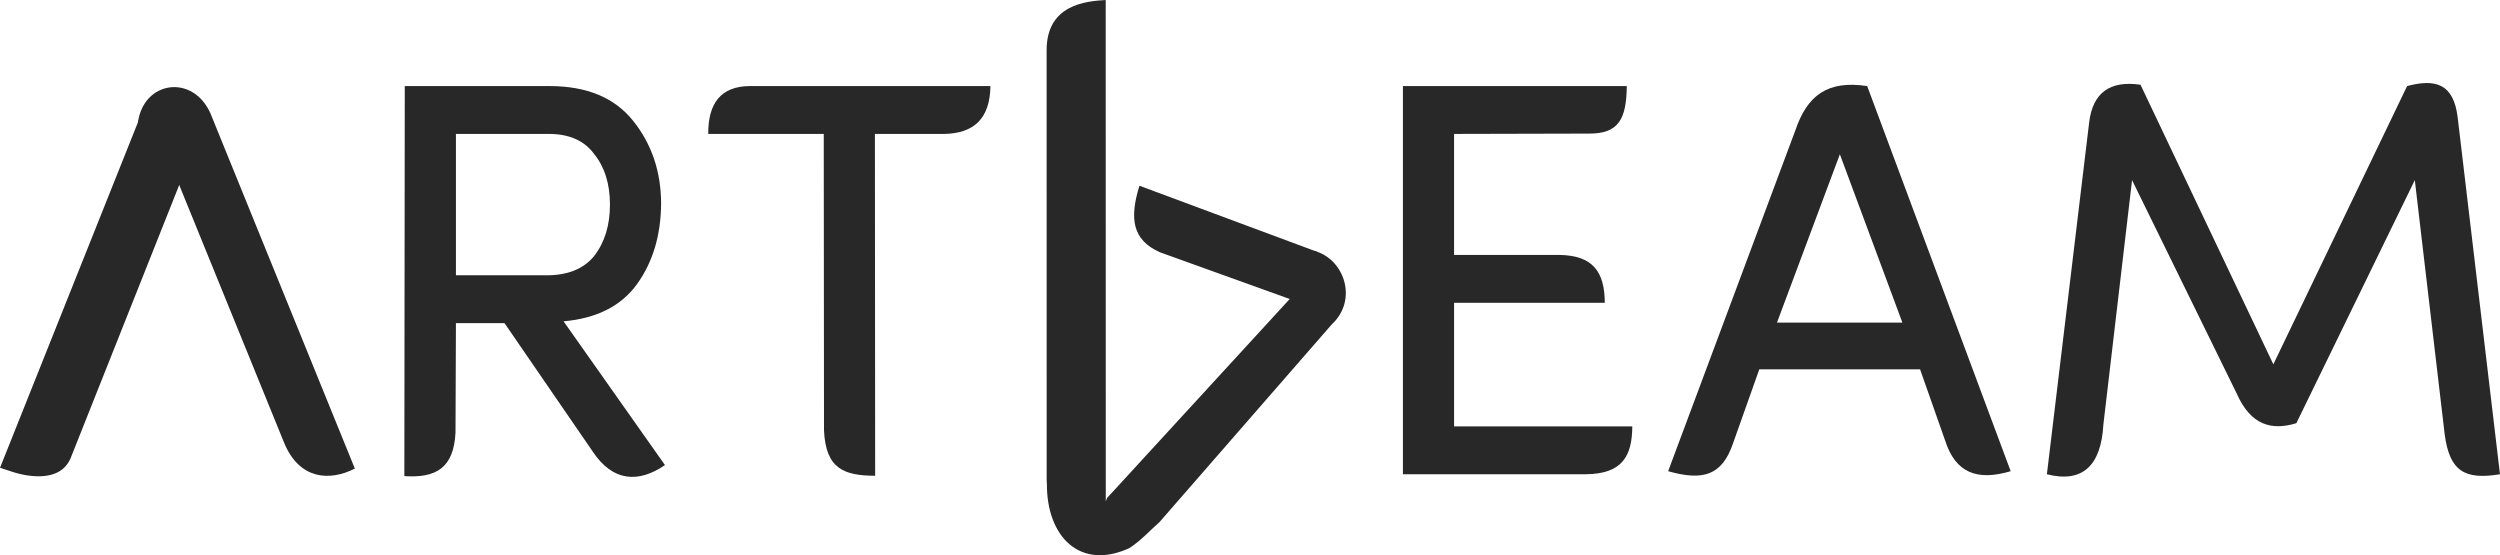 <?xml version="1.0" encoding="UTF-8"?>
<!DOCTYPE svg PUBLIC "-//W3C//DTD SVG 1.1//EN" "http://www.w3.org/Graphics/SVG/1.1/DTD/svg11.dtd">
<!-- Creator: CorelDRAW 2018 (64-Bit Evaluation Version) -->
<svg xmlns="http://www.w3.org/2000/svg" xml:space="preserve" width="108.014mm" height="23.988mm" version="1.1" style="shape-rendering:geometricPrecision; text-rendering:geometricPrecision; image-rendering:optimizeQuality; fill-rule:evenodd; clip-rule:evenodd"
viewBox="0 0 6401.65 1421.72"
 xmlns:xlink="http://www.w3.org/1999/xlink">
 <defs>
  <style type="text/css">
   <![CDATA[
    .fil0 {fill:#282829}
    .fil1 {fill:#282829;fill-rule:nonzero}
    .fil2 {fill:#282829;fill-rule:nonzero}
   ]]>
  </style>
 </defs>
 <g id="Layer_x0020_1">
  <g id="_1795236661040">
   <g>
    <path class="fil0" d="M407.42 274.05l-1.18 0.69 -0.91 0.53 -0.26 0.15 -1.16 0.73 -0.28 0.17 -0.87 0.56 -1.14 0.75 -0.34 0.24 -1.92 1.36 -0.39 0.29 -0.7 0.53 -1.11 0.84 -0.44 0.36 -0.65 0.52 -1.07 0.87 -0.49 0.42 -0.58 0.5 -1.58 1.43 -0.52 0.44 -1.03 0.97 -0.58 0.57 -0.44 0.43 -1.62 1.67 -0.38 0.39 -0.97 1.07 -0.65 0.71 -0.31 0.36 -0.95 1.12 -0.69 0.81 -0.24 0.3 -0.92 1.15 -0.72 0.91 -0.19 0.26 -0.89 1.19 -0.75 1.01 -0.13 0.2 -0.86 1.23 -0.76 1.11 -0.09 0.15 -0.29 0.45 -1.32 2.05 -0.04 0.07 -0.79 1.32 -0.78 1.33 -347.32 869.98 5.11 1.67c56.48,18.38 122.16,17.91 137.84,-29.13l303.87 -764.28 -38.63 -33.97 0.17 -0.25 0 -0.01 0.15 -0.23 0.17 -0.24 0 -0.02 0.15 -0.21 0.17 -0.23 0.01 -0.01 0.16 -0.22 0.16 -0.23 0.02 -0.04 0.15 -0.18 0.16 -0.23 0.04 -0.02 0.14 -0.2 0.17 -0.21 0.03 -0.04 0.16 -0.17 0.17 -0.2 0.04 -0.05 0.14 -0.17 0.17 -0.2 0.05 -0.03 0.14 -0.16 0.17 -0.18 0.05 -0.04 0.13 -0.14 0.19 -0.18 0.04 -0.04 0.14 -0.12 0.18 -0.18 0.04 -0.04 0.15 -0.11 0.18 -0.17 0.05 -0.06 0.13 -0.09 0.18 -0.17 0.07 -0.04 0.12 -0.11 0.18 -0.15 0.07 -0.05 0.12 -0.09 0.18 -0.15 0.07 -0.06 0.14 -0.07 0.18 -0.14 0.08 -0.04 0.11 -0.08 0.18 -0.12 0.09 -0.05 0.09 -0.07 0.2 -0.11 0.09 -0.06 0.1 -0.06 0.19 -0.09 0.11 -0.06 0.08 -0.05 0.2 -0.09 0.11 -0.05 0.09 -0.04 0.19 -0.1 0.11 -0.05 0.09 -0.02 0.19 -0.1 0.12 -0.04 0.08 -0.03 0.19 -0.07 0.14 -0.04 0.07 -0.04 0.2 -0.07 0.12 -0.04 0.07 -0.02 0.2 -0.06 0.14 -0.02 0.07 -0.03 0.33 -0.07 0.06 -0.03 0.2 -0.03 0.14 -0.04 0.05 -0.01 0.2 -0.03 0.15 -0.03 0.04 0 0.03 0c102.59,13.39 48.27,-115.88 -39.26,-68.6z"/>
    <path id="1" class="fil1" d="M401.97 245.57l1.18 -0.69 8.55 58.34 -1.18 0.69 -8.58 -58.32 0.04 -0.02zm-0.04 0.02l0.04 -0.02 0.52 -0.31 -0.56 0.33zm-0.91 0.53l0.91 -0.53 8.62 58.29 -0.91 0.53 -8.64 -58.29 0.02 -0.01zm-0.02 0.01l0.02 -0.01 -1.71 1.01 1.7 -1zm-0.26 0.15l0.26 -0.15 8.65 58.28 -0.26 0.15 -8.9 -58.13 0.25 -0.15zm-0.25 0.15l0.19 -0.12 0.06 -0.04 -0.25 0.15zm-1.16 0.73l1.16 -0.73 9.15 57.97 -1.16 0.73 -0.16 0.1 -8.99 -58.08zm9.15 57.97l-0.16 0.1 -0.01 0.01 0.17 -0.11zm-9.28 -57.9l0.28 -0.17 8.83 58.18 -0.28 0.17 -9.1 -58.01 0.27 -0.17zm-0.27 0.17l0.12 -0.08 0.15 -0.09 -0.27 0.17zm-0.87 0.56l0.87 -0.56 9.36 57.84 -0.87 0.56 -9.42 -57.8 0.06 -0.04zm-0.06 0.04l0.06 -0.04 0.31 -0.2 -0.37 0.24zm-1.14 0.75l1.14 -0.75 9.48 57.76 -1.14 0.75 -9.91 -57.47 0.43 -0.29zm-0.43 0.29l0.18 -0.13 0.25 -0.16 -0.43 0.29zm-0.34 0.24l0.34 -0.24 10.34 57.18 -0.34 0.24 -0.08 0.05 -10.26 -57.23zm10.34 57.18l-0.08 0.05 0.17 -0.12 -0.09 0.07zm-12.18 -55.88l1.92 -1.36 10.18 57.29 -1.92 1.36 -10.41 -57.13 0.23 -0.16zm-0.23 0.16l0.02 -0.02 0.2 -0.14 -0.23 0.16zm-0.39 0.29l0.39 -0.29 10.63 56.97 -0.39 0.29 -10.7 -56.91 0.07 -0.06zm-0.07 0.06l0.07 -0.06 0.47 -0.36 -0.55 0.41zm-0.7 0.53l0.7 -0.53 10.77 56.85 -0.7 0.53 -10.78 -56.84 0.01 -0.01zm-1.12 0.85l1.11 -0.84 10.79 56.84 -1.11 0.84 -11.13 -56.57 0.34 -0.27zm-0.34 0.27l0.12 -0.1 0.22 -0.17 -0.34 0.27zm-0.44 0.36l0.44 -0.36 11.47 56.3 -0.44 0.36 -0.12 0.1 -11.36 -56.4zm11.47 56.3l-0.12 0.1 -0.23 0.18 0.35 -0.28zm-12.01 -55.89l0.65 -0.52 11.24 56.51 -0.65 0.52 -11.39 -56.37 0.15 -0.13zm-0.15 0.13l0.15 -0.13 0.18 -0.14 -0.33 0.27zm-1.07 0.87l1.07 -0.87 11.55 56.24 -1.07 0.87 -11.84 -56 0.3 -0.24zm-0.3 0.24l0.02 -0.02 0.28 -0.23 -0.3 0.24zm-0.49 0.42l0.49 -0.42 12.14 55.76 -0.49 0.42 -12.14 -55.75 0.01 -0.01zm-0.59 0.52l0.58 -0.5 12.15 55.73 -0.58 0.5 -12.36 -55.56 0.21 -0.18zm-0.21 0.18l0.21 -0.18 -0.27 0.23 0.06 -0.05zm-1.58 1.43l1.58 -1.43 12.56 55.38 -1.58 1.43 -0.24 0.21 -12.33 -55.59zm12.56 55.38l-0.08 0.07 -0.16 0.14 0.24 -0.21zm-12.84 -55.14l0.52 -0.44 12.09 55.79 -0.52 0.44 -12.55 -55.38 0.46 -0.41zm-0.46 0.41l0.2 -0.19 0.26 -0.23 -0.46 0.41zm-1.03 0.97l1.03 -0.97 13.02 54.96 -1.03 0.97 -13.28 -54.7 0.27 -0.26zm-0.27 0.26l0.27 -0.26 -0.07 0.07 -0.2 0.2zm-0.58 0.57l0.58 -0.57 13.55 54.44 -0.58 0.57 -0.09 0.09 -13.45 -54.54zm13.55 54.44l-0.09 0.09 -0.06 0.05 0.15 -0.15zm-13.89 -54.11l0.44 -0.43 13.36 54.63 -0.44 0.43 -13.65 -54.34 0.29 -0.29zm-0.29 0.29l0.15 -0.15 0.14 -0.14 -0.29 0.29zm-1.62 1.67l1.62 -1.67 13.94 54.05 -1.62 1.67 -0.06 0.06 -13.88 -54.11zm13.94 54.05l0.09 -0.09 -0.15 0.15 0.06 -0.06zm-14.26 -53.73l0.38 -0.39 13.82 54.17 -0.38 0.39 -14.25 -53.71 0.43 -0.46zm-0.43 0.46l0.21 -0.23 0.23 -0.23 -0.43 0.46zm-0.97 1.07l0.97 -1.07 14.69 53.26 -0.97 1.07 -0.03 0.04 -14.66 -53.29zm14.69 53.26l-0.03 0.04 -0.46 0.5 0.49 -0.53zm-15.31 -52.58l0.65 -0.71 14.63 53.33 -0.65 0.71 -15.04 -52.86 0.41 -0.47zm-0.41 0.47l0.27 -0.31 0.14 -0.15 -0.41 0.47zm-0.31 0.36l0.31 -0.36 15.44 52.39 -0.31 0.36 -15.49 -52.34 0.04 -0.05zm-0.04 0.05l0.04 -0.05 -0.2 0.23 0.15 -0.18zm-0.95 1.12l0.95 -1.12 15.53 52.3 -0.95 1.12 0 0 -15.53 -52.3zm-0.69 0.81l0.69 -0.81 15.53 52.3 -0.69 0.81 -15.71 -52.08 0.18 -0.22zm-0.18 0.22l0.06 -0.07 0.12 -0.15 -0.18 0.22zm-0.24 0.3l0.24 -0.3 15.9 51.86 -0.24 0.3 -16.01 -51.72 0.11 -0.14zm-0.11 0.14l0.2 -0.25 -0.09 0.11 -0.11 0.14zm-0.92 1.15l0.92 -1.15 16.12 51.57 -0.92 1.15 -16.22 -51.46 0.09 -0.12zm-0.09 0.12l0.09 -0.12 -0.07 0.08 -0.03 0.04zm-0.72 0.91l0.72 -0.91 16.31 51.34 -0.72 0.91 -16.8 -50.69 0.49 -0.65zm-0.49 0.65l0.22 -0.3 0.27 -0.35 -0.49 0.65zm-0.19 0.26l0.19 -0.26 17.29 50.04 -0.19 0.26 -0.22 0.3 -17.07 -50.34zm17.29 50.04l-0.22 0.3 0.1 -0.14 0.12 -0.16zm-17.97 -49.16l0.89 -1.19 16.86 50.64 -0.89 1.19 -17 -50.45 0.14 -0.19zm-0.14 0.19l0.04 -0.05 0.11 -0.14 -0.14 0.19zm-0.75 1.01l0.75 -1.01 17.14 50.26 -0.75 1.01 -17.73 -49.42 0.59 -0.84zm-0.59 0.84l0.32 -0.47 0.27 -0.37 -0.59 0.84zm-0.13 0.2l0.13 -0.2 18.31 48.58 -0.13 0.2 -0.26 0.39 -18.05 -48.96zm18.31 48.58l-0.17 0.25 -0.09 0.13 0.26 -0.39zm-18.91 -47.73l0.86 -1.23 17.79 49.35 -0.86 1.23 -17.85 -49.26 0.06 -0.09zm-0.06 0.09l0.06 -0.09 0.2 -0.28 -0.25 0.37zm-0.76 1.11l0.76 -1.11 17.91 49.17 -0.76 1.11 -18.72 -47.91 0.81 -1.26zm-0.81 1.26l0.39 -0.66 0.42 -0.6 -0.81 1.26zm-0.09 0.15l0.09 -0.15 19.53 46.64 -0.09 0.15 -0.41 0.67 -19.12 -47.31zm19.53 46.64l-0.23 0.38 -0.19 0.29 0.41 -0.67zm-19.41 -46.86l0.29 -0.45 18.7 47.98 -0.29 0.45 -18.73 -47.94 0.03 -0.04zm-0.03 0.04l0.03 -0.04 -0.62 0.97 0.59 -0.92zm-1.32 2.05l1.32 -2.05 18.76 47.9 -1.32 2.05 -19.69 -46.32 0.93 -1.58zm-0.93 1.58l0.46 -0.84 0.47 -0.73 -0.93 1.58zm-0.04 0.07l0.04 -0.07 20.62 44.75 -0.04 0.07 -0.55 0.96 -20.07 -45.71zm20.62 44.75l-0.25 0.46 -0.3 0.5 0.55 -0.96zm-20.87 -44.38l0.79 -1.32 19.52 46.67 -0.79 1.32 -19.64 -46.48 0.11 -0.18zm-0.11 0.18l0.11 -0.18 -0.23 0.37 0.11 -0.19zm-0.78 1.33l0.78 -1.33 19.75 46.3 -0.78 1.33 -21.79 -42.08 2.04 -4.22zm-2.04 4.22l0.93 -2.32 1.11 -1.9 -2.04 4.22zm-347.32 869.98l347.32 -869.98 23.84 37.86 -347.32 869.98 -14.37 11.07 -9.46 -48.92zm9.46 48.92l-25.66 -8.36 16.2 -40.57 9.46 48.92zm5.11 1.67l-5.11 -1.67 4.91 -59.99 5.11 1.67 -4.91 59.99zm128.36 -78.01l23.87 37.76 0.75 -2.06 -2.67 7.08 -3 6.34 -3.25 5.63 -3.48 5 -3.64 4.41 -3.81 3.91 -3.96 3.46 -4.1 3.05 -4.23 2.7 -4.36 2.38 -4.49 2.07 -4.61 1.8 -4.74 1.55 -4.85 1.3 -4.95 1.07 -5.06 0.85 -5.14 0.64 -5.24 0.44 -5.31 0.24 -5.38 0.06 -5.45 -0.12 -5.49 -0.3 -5.54 -0.46 -5.58 -0.62 -5.6 -0.78 -5.61 -0.94 -5.62 -1.07 -5.61 -1.21 -5.6 -1.35 -5.58 -1.48 -5.54 -1.61 -5.5 -1.72 4.91 -59.99 5.14 1.61 5.18 1.5 5.22 1.39 5.23 1.26 5.23 1.13 5.24 1 5.23 0.87 5.19 0.72 5.15 0.57 5.1 0.43 5.03 0.27 4.95 0.11 4.86 -0.05 4.75 -0.22 4.63 -0.39 4.52 -0.56 4.36 -0.73 4.2 -0.91 4.03 -1.07 3.83 -1.25 3.63 -1.42 3.4 -1.58 3.18 -1.72 2.9 -1.84 2.63 -1.96 2.34 -2.03 2.02 -2.07 1.71 -2.06 1.37 -1.97 1.08 -1.86 0.8 -1.67 0.55 -1.46 0.75 -2.06zm-0.75 2.06l0.34 -1.01 0.41 -1.04 -0.75 2.06zm328.5 -728.57l-303.87 764.28 -23.87 -37.76 303.87 -764.28 18.08 -8.93 5.79 46.69zm-5.79 -46.69l18.05 15.87 -12.26 30.82 -5.79 -46.69zm-38.63 -33.97l38.63 33.97 -12.29 55.62 -38.63 -33.97 -3.15 -51.89 15.44 -3.73zm-12.29 55.62l-23.49 -20.65 20.34 -31.23 3.15 51.89zm15.6 -3.98l-0.17 0.25 -18.59 -48.16 0.17 -0.25 24.53 24.08 -5.94 24.08zm5.94 -24.08l0 14.95 -5.94 9.13 5.94 -24.08zm0 -0.01l0 0.01 -30.48 0 0 -0.01 6.08 -24.29 24.39 24.29zm-30.48 0l0 -15.17 6.08 -9.12 -6.08 24.29zm24.55 24.06l-0.15 0.23 -18.31 -48.58 0.15 -0.23 0.14 -0.21 18.17 48.79zm-18.31 -48.58l0.14 -0.21 0 0 -0.14 0.21zm18.34 48.55l-0.17 0.24 -18.03 -49 0.17 -0.24 24.25 24.5 -6.22 24.5zm6.22 -24.5l0 15.39 -6.22 9.11 6.22 -24.5zm0 -0.02l0 0.02 -30.48 0 0 -0.02 6.55 -24.96 23.93 24.96zm-30.48 0l0 -15.9 6.55 -9.07 -6.55 24.96zm24.08 24.75l-0.15 0.21 -17.38 -49.93 0.15 -0.21 0.17 -0.24 17.21 50.16zm-17.38 -49.93l0.15 -0.21 0.02 -0.03 -0.17 0.24zm17.38 49.93l-0.17 0.23 -17.03 -50.4 0.17 -0.23 1.69 -1.97 15.34 52.37zm-17.03 -50.4l0.81 -1.08 0.88 -0.88 -1.69 1.97zm15.36 52.36l-0.01 0.01 -13.66 -54.34 0.01 -0.01 15.46 52.21 -1.8 2.12zm1.8 -2.12l-0.87 1.19 -0.94 0.94 1.8 -2.12zm0.16 -0.22l-0.16 0.22 -17.26 -50.09 0.16 -0.22 17.41 49.88 -0.15 0.21zm0.15 -0.21l-0.06 0.08 -0.09 0.13 0.15 -0.21zm0.16 -0.23l-0.16 0.23 -17.57 -49.67 0.16 -0.23 19.57 46.29 -2 3.37zm2 -3.37l-0.93 1.87 -1.07 1.51 2 -3.37zm0.02 -0.04l-0.02 0.04 -21.57 -42.92 0.02 -0.04 3.16 -4.85 18.41 47.77zm-21.57 -42.92l1.42 -2.84 1.74 -2 -3.16 4.85zm18.57 47.59l-0.15 0.18 -15.26 -52.62 0.15 -0.18 16.41 51.14 -1.16 1.48zm1.16 -1.48l-0.56 0.79 -0.59 0.69 1.16 -1.48zm0.16 -0.23l-0.16 0.23 -17.57 -49.67 0.16 -0.23 5.08 -4.65 12.49 54.31zm-17.57 -49.67l2.32 -3.27 2.76 -1.38 -5.08 4.65zm12.52 54.29l-0.04 0.02 -7.41 -58.96 0.04 -0.02 12.6 54.15 -5.19 4.81zm5.19 -4.81l-2.36 3.4 -2.83 1.41 5.19 -4.81zm0.14 -0.2l-0.14 0.2 -17.79 -49.35 0.14 -0.2 0.64 -0.87 17.15 50.22zm-17.79 -49.35l0.33 -0.46 0.31 -0.41 -0.64 0.87zm17.32 50l-0.17 0.21 -16.51 -51.09 0.17 -0.21 0.4 -0.5 16.11 51.59zm-16.51 -51.09l0.17 -0.21 0.24 -0.28 -0.4 0.5zm16.14 51.55l-0.03 0.04 -15.71 -52.08 0.03 -0.04 0.82 -0.92 14.88 53.01zm-15.71 -52.08l0.43 -0.52 0.39 -0.41 -0.82 0.92zm15.04 52.84l-0.16 0.17 -14.06 -53.93 0.16 -0.17 14.95 52.93 -0.89 1.01zm0.89 -1.01l-0.45 0.55 -0.44 0.46 0.89 -1.01zm0.17 -0.2l-0.17 0.2 -15.85 -51.92 0.17 -0.2 16.39 51.22 -0.55 0.69zm0.55 -0.69l-0.26 0.35 -0.28 0.34 0.55 -0.69zm0.04 -0.05l-0.04 0.05 -16.94 -50.53 0.04 -0.05 0.78 -0.97 16.16 51.5zm-16.94 -50.53l0.36 -0.48 0.41 -0.49 -0.78 0.97zm16.3 51.33l-0.14 0.17 -15.39 -52.46 0.14 -0.17 15.44 52.4 -0.06 0.07zm0.06 -0.07l-0.06 0.07 0.39 -0.46 -0.33 0.39zm0.17 -0.2l-0.17 0.2 -15.5 -52.33 0.17 -0.2 3.19 -2.83 12.31 55.17zm-15.5 -52.33l1.51 -1.78 1.68 -1.05 -3.19 2.83zm12.36 55.14l-0.05 0.03 -9.12 -58 0.05 -0.03 12.04 55.47 -2.93 2.53zm2.93 -2.53l-1.4 1.58 -1.52 0.95 2.93 -2.53zm0.14 -0.16l-0.14 0.16 -14.97 -52.94 0.14 -0.16 0.29 -0.32 14.68 53.26zm-14.97 -52.94l0.17 -0.2 0.12 -0.12 -0.29 0.32zm14.85 53.07l-0.17 0.18 -14.39 -53.58 0.17 -0.18 1.83 -1.66 12.56 55.24zm-14.39 -53.58l0.89 -0.96 0.94 -0.7 -1.83 1.66zm12.61 55.2l-0.05 0.04 -10.73 -56.9 0.05 -0.04 12.68 55.11 -1.95 1.78zm1.95 -1.78l-0.94 1.03 -1.01 0.75 1.95 -1.78zm0.13 -0.14l-0.13 0.14 -14.63 -53.33 0.13 -0.14 0.66 -0.68 13.97 54zm-14.63 -53.33l0.31 -0.34 0.34 -0.33 -0.66 0.68zm14.16 53.82l-0.19 0.18 -13.31 -54.68 0.19 -0.18 13.48 54.51 -0.17 0.17zm0.17 -0.17l-0.17 0.17 0 0 0.17 -0.17zm0.04 -0.04l-0.04 0.04 -13.66 -54.34 0.04 -0.04 0.74 -0.69 12.91 55.03zm-13.66 -54.34l0.38 -0.38 0.36 -0.31 -0.74 0.69zm13.05 54.91l-0.14 0.12 -12.17 -55.72 0.14 -0.12 12.91 55.03 -0.74 0.69zm0.74 -0.69l-0.38 0.38 -0.36 0.31 0.74 -0.69zm0.18 -0.18l-0.18 0.18 -13.66 -54.34 0.18 -0.18 14.52 53.4 -0.87 0.94zm0.87 -0.94l-0.43 0.5 -0.44 0.44 0.87 -0.94zm0.04 -0.04l-0.04 0.04 -15.39 -52.46 0.04 -0.04 2.52 -2.35 12.87 54.82zm-15.39 -52.46l1.21 -1.41 1.31 -0.94 -2.52 2.35zm13.02 54.71l-0.15 0.11 -10.35 -57.17 0.15 -0.11 11.82 55.93 -1.47 1.24zm1.47 -1.24l-0.73 0.71 -0.74 0.53 1.47 -1.24zm0.18 -0.17l-0.18 0.17 -13.29 -54.69 0.18 -0.17 14.06 53.9 -0.77 0.79zm0.77 -0.79l-0.34 0.38 -0.43 0.41 0.77 -0.79zm0.05 -0.06l-0.05 0.06 -14.83 -53.1 0.05 -0.06 2.48 -2.2 12.35 55.31zm-14.83 -53.1l1.19 -1.32 1.29 -0.88 -2.48 2.2zm12.48 55.22l-0.13 0.09 -9.86 -57.51 0.13 -0.09 11.57 56.1 -1.71 1.41zm1.71 -1.41l-0.85 0.82 -0.86 0.59 1.71 -1.41zm0.18 -0.17l-0.18 0.17 -13.29 -54.69 0.18 -0.17 2.36 -1.83 10.92 56.52zm-13.29 -54.69l1.16 -1.13 1.2 -0.7 -2.36 1.83zm10.99 56.48l-0.07 0.04 -8.56 -58.34 0.07 -0.04 10.29 57.09 -1.74 1.25zm1.74 -1.25l-0.87 0.74 -0.87 0.51 1.74 -1.25zm0.12 -0.11l-0.12 0.11 -12.03 -55.84 0.12 -0.11 0.3 -0.25 11.73 56.1zm-12.03 -55.84l0.22 -0.19 0.08 -0.07 -0.3 0.25zm11.91 55.95l-0.18 0.15 -11.43 -56.35 0.18 -0.15 0.88 -0.65 10.54 57zm-11.43 -56.35l0.41 -0.33 0.47 -0.31 -0.88 0.65zm10.61 56.95l-0.07 0.05 -9.66 -57.64 0.07 -0.05 9.97 57.44 -0.31 0.21zm0.31 -0.21l-0.04 0.03 -0.27 0.18 0.31 -0.21zm0.12 -0.09l-0.12 0.09 -10.28 -57.23 0.12 -0.09 11.01 56.65 -0.73 0.57zm0.73 -0.57l-0.42 0.35 -0.31 0.23 0.73 -0.57zm0.18 -0.15l-0.18 0.15 -11.75 -56.08 0.18 -0.15 0 0 11.75 56.08zm0.07 -0.06l-0.07 0.06 -11.75 -56.08 0.07 -0.06 2.02 -1.36 9.73 57.44zm-11.75 -56.08l1 -0.84 1.01 -0.53 -2.02 1.36zm9.87 57.37l-0.14 0.07 -7.72 -58.8 0.14 -0.07 9.32 57.77 -1.61 1.04zm1.61 -1.04l-0.81 0.62 -0.79 0.41 1.61 -1.04zm0.18 -0.14l-0.18 0.14 -10.93 -56.73 0.18 -0.14 1.76 -1.11 9.17 57.84zm-10.93 -56.73l0.88 -0.68 0.88 -0.44 -1.76 1.11zm9.25 57.8l-0.08 0.04 -7.41 -58.96 0.08 -0.04 8.98 57.99 -1.58 0.97zm1.58 -0.97l-0.78 0.57 -0.8 0.4 1.58 -0.97zm0.11 -0.08l-0.11 0.08 -10.56 -57.01 0.11 -0.08 0.38 -0.27 10.18 57.28zm-10.56 -57.01l0.17 -0.12 0.21 -0.15 -0.38 0.27zm10.37 57.16l-0.18 0.12 -9.8 -57.55 0.18 -0.12 0.76 -0.47 9.04 58.02zm-9.8 -57.55l0.39 -0.26 0.38 -0.21 -0.76 0.47zm9.13 57.97l-0.09 0.05 -8.27 -58.5 0.09 -0.05 9.39 57.77 -1.12 0.72zm1.12 -0.72l-0.55 0.4 -0.57 0.33 1.12 -0.72zm0.09 -0.07l-0.09 0.07 -10.51 -57.05 0.09 -0.07 1.14 -0.74 9.37 57.79zm-10.51 -57.05l0.58 -0.43 0.56 -0.31 -1.14 0.74zm9.57 57.68l-0.2 0.11 -8.23 -58.53 0.2 -0.11 8.67 58.27 -0.44 0.27zm0.44 -0.27l-0.28 0.17 -0.17 0.09 0.44 -0.27zm0.09 -0.06l-0.09 0.06 -9.12 -58 0.09 -0.06 0.25 -0.15 8.87 58.15zm-9.12 -58l0.05 -0.03 0.2 -0.12 -0.25 0.15zm8.97 58.09l-0.1 0.06 -8.62 -58.29 0.1 -0.06 0.82 -0.44 7.79 58.73zm-8.62 -58.29l0.44 -0.26 0.39 -0.18 -0.82 0.44zm7.98 58.64l-0.19 0.09 -6.97 -59.17 0.19 -0.09 7.57 58.86 -0.6 0.31zm0.6 -0.31l-0.28 0.16 -0.32 0.15 0.6 -0.31zm0.11 -0.06l-0.11 0.06 -8.18 -58.56 0.11 -0.06 8.58 58.32 -0.4 0.24zm0.4 -0.24l-0.22 0.14 -0.18 0.1 0.4 -0.24zm0.08 -0.05l-0.08 0.05 -8.98 -58.08 0.08 -0.05 1 -0.54 7.99 58.62zm-8.98 -58.08l0.49 -0.3 0.51 -0.24 -1 0.54zm8.19 58.53l-0.2 0.09 -6.99 -59.16 0.2 -0.09 0.18 -0.08 6.81 59.24zm-6.99 -59.16l0.18 -0.08 -0.13 0.06 -0.05 0.02zm6.92 59.2l-0.11 0.05 -6.63 -59.33 0.11 -0.05 6.79 59.26 -0.16 0.07zm0.16 -0.07l0 0 -0.16 0.07 0.16 -0.07zm0.09 -0.04l-0.09 0.04 -6.95 -59.18 0.09 -0.04 7.4 58.96 -0.45 0.23zm0.45 -0.23l-0.23 0.12 -0.22 0.1 0.45 -0.23zm0.19 -0.1l-0.19 0.1 -7.85 -58.73 0.19 -0.1 0.61 -0.3 7.24 59.03zm-7.85 -58.73l0.29 -0.15 0.32 -0.14 -0.61 0.3zm7.34 58.98l-0.11 0.05 -6.63 -59.33 0.11 -0.05 1.8 -0.57 4.83 59.9zm-6.63 -59.33l0.88 -0.39 0.91 -0.18 -1.8 0.57zm4.92 59.88l-0.09 0.02 -3.03 -60.48 0.09 -0.02 5.44 59.6 -2.41 0.87zm2.41 -0.87l-1.18 0.63 -1.23 0.24 2.41 -0.87zm0.19 -0.1l-0.19 0.1 -7.85 -58.73 0.19 -0.1 1.29 -0.57 6.55 59.3zm-7.85 -58.73l0.65 -0.34 0.65 -0.23 -1.29 0.57zm6.67 59.26l-0.12 0.04 -5.26 -59.87 0.12 -0.04 5.32 59.85 -0.05 0.02zm0.05 -0.02l-0.05 0.02 0.18 -0.07 -0.12 0.05zm0.08 -0.03l-0.08 0.03 -5.37 -59.84 0.08 -0.03 5.5 59.78 -0.13 0.05zm0.13 -0.05l-0.13 0.05 -0.25 0.09 0.38 -0.14zm0.19 -0.07l-0.19 0.07 -5.63 -59.73 0.19 -0.07 0.52 -0.18 5.11 59.91zm-5.63 -59.73l0.3 -0.11 0.22 -0.07 -0.52 0.18zm5.25 59.87l-0.14 0.04 -4.6 -60.08 0.14 -0.04 6.93 58.99 -2.33 1.09zm2.33 -1.09l-1.15 0.73 -1.18 0.36 2.33 -1.09zm0.07 -0.04l-0.07 0.04 -9.26 -57.9 0.07 -0.04 2.19 -1.05 7.07 58.95zm-9.26 -57.9l1.09 -0.69 1.1 -0.36 -2.19 1.05zm7.27 58.89l-0.2 0.07 -4.88 -60 0.2 -0.07 0.18 -0.05 4.71 60.06zm-4.88 -60l0 0 0.18 -0.05 -0.18 0.05zm4.82 60.02l-0.12 0.04 -4.53 -60.11 0.12 -0.04 4.78 60.03 -0.25 0.08zm0.25 -0.08l-0.07 0.02 -0.18 0.05 0.25 -0.08zm0.07 -0.02l-0.07 0.02 -5.03 -59.95 0.07 -0.02 0.23 -0.07 4.8 60.03zm-5.03 -59.95l0.23 -0.07 -0.13 0.04 -0.09 0.03zm5 59.97l-0.2 0.06 -4.58 -60.1 0.2 -0.06 1.02 -0.24 3.56 60.33zm-4.58 -60.1l0.49 -0.15 0.53 -0.09 -1.02 0.24zm3.7 60.31l-0.14 0.02 -2.54 -60.57 0.14 -0.02 4.39 60.03 -1.85 0.54zm1.85 -0.54l-0.92 0.39 -0.92 0.15 1.85 -0.54zm0.07 -0.03l-0.07 0.03 -6.23 -59.49 0.07 -0.03 1.46 -0.46 4.78 59.95zm-6.23 -59.49l0.73 -0.3 0.73 -0.16 -1.46 0.46zm5.1 59.88l-0.33 0.07 -3.32 -60.42 0.33 -0.07 5.36 59.69 -2.04 0.73zm2.04 -0.73l-1 0.5 -1.04 0.23 2.04 -0.73zm0.06 -0.03l-0.06 0.03 -7.41 -58.96 0.06 -0.03 2.58 -0.83 4.82 59.79zm-7.41 -58.96l1.27 -0.64 1.31 -0.19 -2.58 0.83zm5.03 59.76l-0.2 0.03 -2.24 -60.62 0.2 -0.03 3.02 60.46 -0.78 0.15zm0.78 -0.15l-0.39 0.09 -0.39 0.06 0.78 -0.15zm0.14 -0.04l-0.14 0.04 -3.79 -60.31 0.14 -0.04 0 0 3.79 60.31zm0.05 -0.01l-0.05 0.01 -3.79 -60.31 0.05 -0.01 0.78 -0.15 3.02 60.46zm-3.79 -60.31l0.39 -0.09 0.39 -0.06 -0.78 0.15zm3.22 60.43l-0.2 0.03 -2.24 -60.62 0.2 -0.03 2.58 60.56 -0.34 0.06zm0.34 -0.06l-0.2 0.04 -0.15 0.02 0.34 -0.06zm0.15 -0.03l-0.15 0.03 -2.93 -60.5 0.15 -0.03 1.46 -0.14 1.46 60.64zm-2.93 -60.5l0.74 -0.14 0.72 0 -1.46 0.14zm1.5 60.64l-0.04 0 0 -60.78 0.04 0 0 0 0 60.78zm0.03 0l-0.03 0 0 -60.78 0.03 0 1 0.07 -1 60.72zm0 -60.78l0.5 0 0.5 0.07 -1 -0.07zm-34.99 -9.04l-8.55 -58.34 0.29 -0.16 8.87 -4.3 8.68 -3.25 8.45 -2.25 8.19 -1.29 7.91 -0.42 7.62 0.41 7.3 1.19 6.95 1.91 6.6 2.58 6.23 3.22 5.86 3.81 5.46 4.4 5.07 4.98 4.66 5.59 4.27 6.3 3.86 7.17 3.38 8.32 2.74 9.8 1.76 11.49 0.27 12.88 -1.56 12.83 -3.15 11.21 -4.18 8.93 -4.78 6.82 -5.22 5.24 -5.67 4.05 -6.21 3.12 -6.8 2.28 -7.46 1.49 -8.18 0.72 -8.95 -0.08 -9.76 -0.9 1.99 -60.65 8.57 0.79 7.57 0.07 6.61 -0.58 5.62 -1.13 4.63 -1.54 3.6 -1.8 2.57 -1.83 1.51 -1.49 0.47 -0.65 -0.37 0.83 -0.73 2.62 -0.47 3.85 0.06 3.63 0.3 2.09 0.09 0.37 -0.44 -1.05 -1.07 -1.99 -1.74 -2.54 -2.36 -2.82 -2.93 -2.88 -3.47 -2.79 -3.97 -2.59 -4.44 -2.29 -4.87 -1.91 -5.26 -1.45 -5.62 -0.92 -5.97 -0.32 -6.29 0.33 -6.58 1.04 -6.85 1.82 -7.09 2.66 -7.33 3.54 0.29 -0.16zm-8.55 -58.34l0.07 -0.04 0.22 -0.12 -0.29 0.16z"/>
   </g>
   <path class="fil0" d="M353.23 313.03c42.28,-14.95 44.65,14.38 66.88,65.46l308.18 757.21c38.67,91.45 114.45,97.61 180.33,64.23l-369.84 -909.78c-44.98,-101.04 -170.65,-83.52 -185.55,22.88z"/>
  </g>
  <path class="fil0" d="M3410.89 709.99l-0.14 -0.43 -1.11 -3.2 -0.1 -0.34 -0.64 -1.74 -0.16 -0.45 -0.48 -1.27 -0.65 -1.75 -0.63 -1.59 -0.05 -0.14 -0.68 -1.71 -0.68 -1.66 -0.01 -0.04 -0.7 -1.68 -0.73 -1.67 -0.02 -0.07 -0.71 -1.61 -0.75 -1.64 -0.07 -0.16 -0.31 -0.68 -1.14 -2.43 -0.12 -0.23 -0.68 -1.39 -0.8 -1.59 -0.62 -1.24 -0.18 -0.37 -0.84 -1.56 -0.19 -0.37 -0.65 -1.18 -0.84 -1.54 -0.25 -0.44 -1.48 -2.57 -0.32 -0.53 -0.57 -0.94 -0.89 -1.48 -0.38 -0.6 -0.54 -0.86 -0.91 -1.42 -0.44 -0.64 -0.51 -0.76 -1.45 -2.1 -0.44 -0.68 -0.97 -1.36 -0.56 -0.77 -0.41 -0.56 -1.64 -2.12 -0.38 -0.49 -1.01 -1.27 -0.69 -0.85 -0.35 -0.39 -1.05 -1.23 -0.75 -0.88 -0.29 -0.32 -0.15 -0.36 -0.84 -0.91 -0.23 -0.24 -1.09 -1.15 -0.92 -0.94 -0.17 -0.17 -1.11 -1.08 -1 -0.95 -0.12 -0.11 -0.39 -0.35 -1.83 -1.65 -0.06 -0.05 -1.23 -0.58 -1.35 -0.82 -451.72 -168c-25.98,84.09 -18.14,138.97 52.42,170.33l410.03 147.68 -11.44 -8.5 0.24 0.21 0 0 0.21 0.2 0.21 0.21 0.02 0.01 0.19 0.19 0.21 0.21 0.01 0.02 0.2 0.18 0.21 0.23 0.02 0.01 0.18 0.21 0.2 0.19 0.02 0.06 0.17 0.17 0.21 0.22 0.04 0.04 0.15 0.2 0.19 0.22 0.05 0.05 0.15 0.18 0.18 0.22 0.03 0.05 0.15 0.17 0.18 0.24 0.04 0.07 0.14 0.18 0.19 0.24 0.05 0.04 0.11 0.18 0.18 0.24 0.04 0.05 0.12 0.18 0.17 0.24 0.05 0.08 0.11 0.17 0.17 0.23 0.04 0.09 0.12 0.18 0.14 0.24 0.07 0.09 0.1 0.16 0.14 0.24 0.07 0.1 0.08 0.17 0.14 0.24 0.07 0.12 0.09 0.15 0.12 0.25 0.07 0.14 0.08 0.12 0.12 0.27 0.07 0.13 0.08 0.13 0.1 0.26 0.08 0.14 0.05 0.11 0.12 0.28 0.08 0.15 0.04 0.11 0.13 0.27 0.05 0.15 0.05 0.12 0.12 0.25 0.05 0.17 0.05 0.11 0.11 0.27 0.07 0.18 0.04 0.09 0.11 0.28 0.05 0.17 0.03 0.1 0.09 0.27 0.07 0.2 34.3 -87.21z"/>
  <path class="fil0" d="M3365.3 642.28c20.73,45.62 8.77,37.61 -22.89,79.89l-507.76 553.22 -3.14 8.75c-0.04,-406.07 0.01,-831.14 -0.18,-1284.13 -49.38,3.03 -151.3,10.88 -151.3,128.48l0.12 1098.86c-0.34,5.49 0.52,6.72 0.59,11.54 -0.71,136.24 85.53,222.48 211.4,164.51 27.65,-17.5 54.98,-47.38 77,-66.56l440.71 -505.75c68.04,-62.51 33.31,-167.81 -44.55,-188.81z"/>
  <path class="fil2" d="M1405.02 342.94l-237.59 0 0 362.01 232.19 0c53.77,0 94.38,-16.2 121.38,-48.84 27.23,-34.98 40.85,-78.88 40.85,-132.17 0,-53.29 -13.61,-96.49 -40.85,-130.06 -25.12,-34.04 -63.86,-50.95 -115.98,-50.95zm-237.59 484.56l-1.08 280.45c-4.63,90.99 -50.56,116.64 -131,111.19l1.08 -998.75 370.7 0c95.09,0 166.46,29.58 213.88,88.74 47.42,59.16 71.37,129.36 71.84,211.06 -0.47,81.7 -20.9,150.48 -61.51,207.07 -40.61,56.34 -103.53,88.04 -188.28,95.55l259.65 368.11c-67.68,46.38 -133.65,42.93 -185.13,-34.85l-225.71 -328.57 -124.43 0z"/>
  <path class="fil2" d="M1813.53 342.94c-0.4,-78.88 32.44,-121.92 106.25,-122.55l616.36 0c-1.19,83.56 -42.44,121.44 -118.9,122.55l-176.91 0 0.63 875.38c-78.9,-0.53 -126.6,-16.92 -131,-116.26l-0.63 -759.11 -295.81 0z"/>
  <path class="fil2" d="M3592.39 1214.42l0 -994.03 573.3 0c-0.94,84.48 -20.93,122.43 -97.39,121.7l-344.91 0.85 0 309.89 270.98 0.01c83,1.62 114.57,41.46 114.98,122.54l-385.96 0 0 316.5 456.39 0c-0.6,75.77 -25.18,121.79 -119.61,122.55l-467.78 0z"/>
  <path class="fil2" d="M4980.49 1127.08l-63.77 -181.26 -411.78 0 -66.99 188.78c-27.96,82.65 -76.48,97.55 -166.37,71.99l325.91 -873.29c29.81,-87.83 81.32,-128.56 183.77,-112.9l367.42 986.2c-85.14,25.25 -141.35,5.27 -168.19,-79.51zm-269.18 -732.02l-161.05 431.03 321.16 0 -160.11 -431.03z"/>
  <path class="fil2" d="M5481.15 216.94l340.16 715.97 342.52 -712.52c71.56,-18.98 119.41,-7.39 129.66,81.6l108.16 912.43c-90.65,14.93 -129.05,-7.92 -141.55,-101.99l-76.54 -651.18 -303.32 622.37c-62.94,19.51 -116.79,5.36 -152.54,-75.51l-33.81 -68.95 -234.35 -477.9 -73.48 626.08c-5.7,103.37 -52.15,150.72 -144.62,127.08l108.49 -902.99c9.65,-74.5 53.61,-105.7 131.23,-94.49z"/>
 </g>
</svg>
